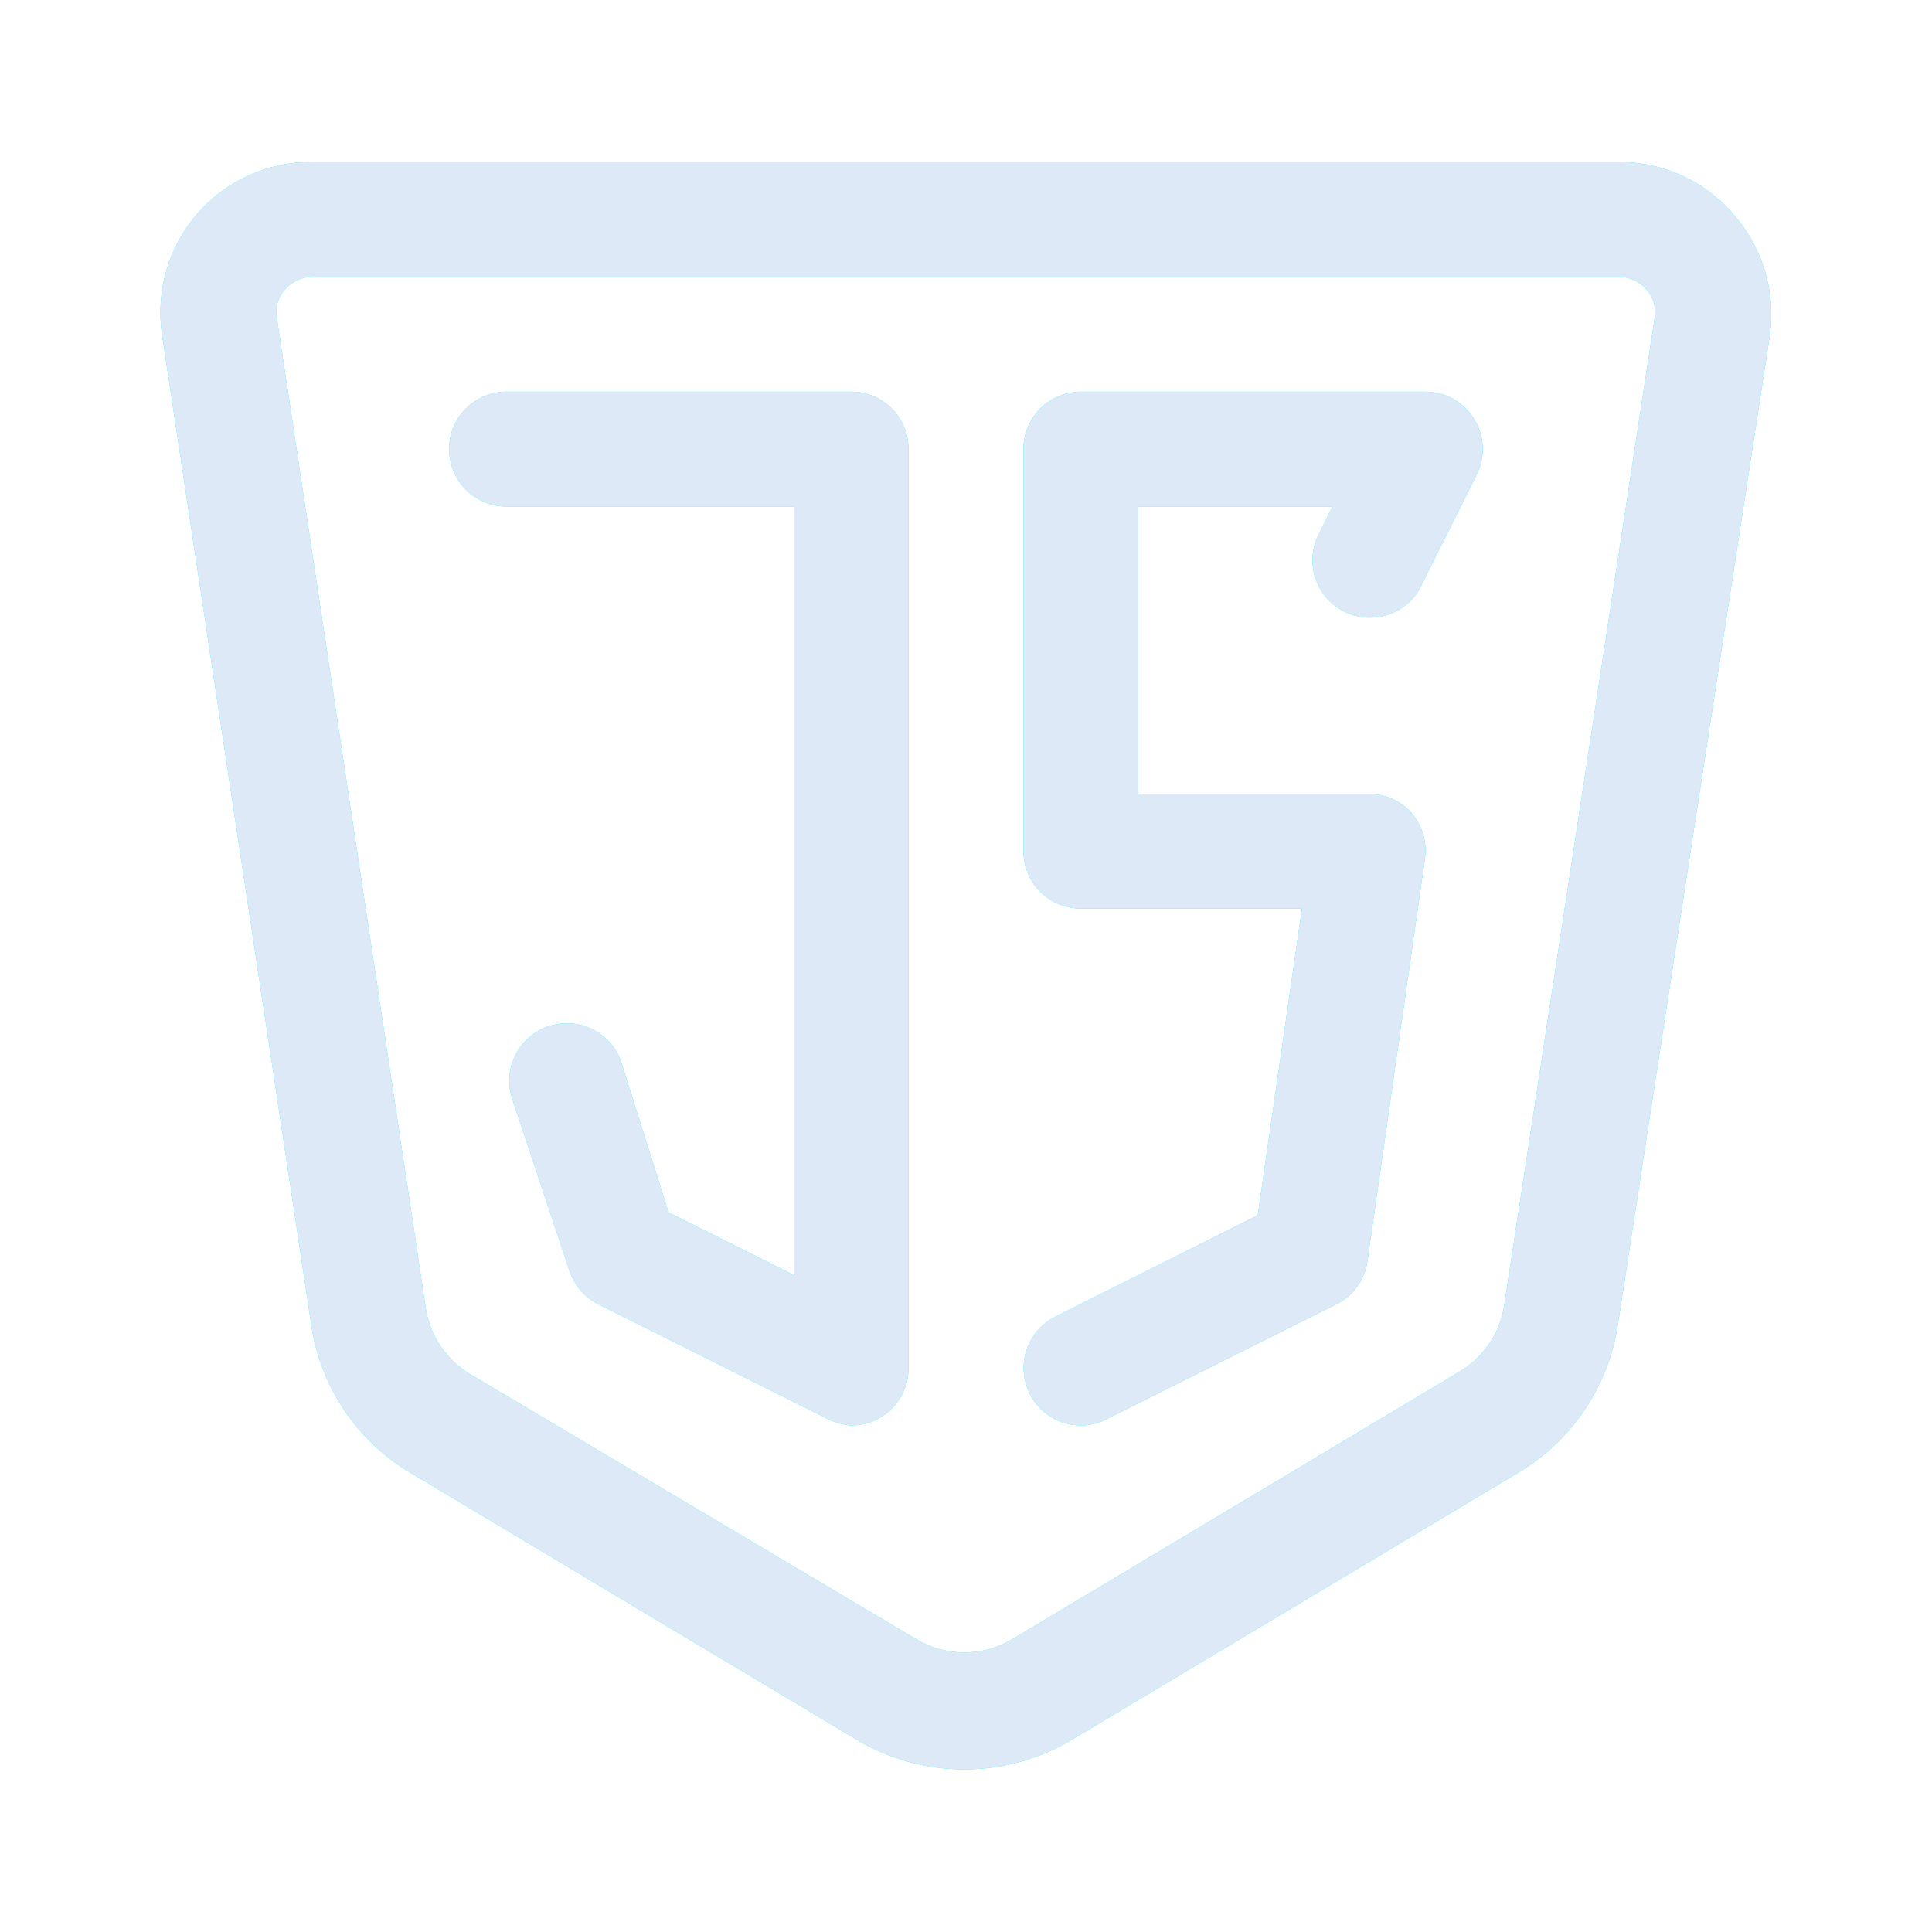 <svg width="82" height="82" viewBox="0 0 82 82" fill="none" xmlns="http://www.w3.org/2000/svg">
<g filter="url(#filter0_f_225744_126)">
<path d="M73.589 9.117C72.989 8.411 72.242 7.844 71.4 7.457C70.558 7.07 69.641 6.871 68.714 6.875H13.286C12.361 6.862 11.444 7.049 10.599 7.425C9.754 7.801 9.001 8.355 8.391 9.051C7.782 9.746 7.331 10.566 7.069 11.452C6.807 12.339 6.741 13.273 6.875 14.188L13.213 56.234C13.402 57.524 13.877 58.756 14.602 59.84C15.327 60.923 16.285 61.832 17.405 62.499L36.393 73.858C37.766 74.67 39.332 75.099 40.927 75.099C42.522 75.099 44.088 74.67 45.461 73.858L64.449 62.499C65.569 61.829 66.528 60.92 67.257 59.838C67.986 58.755 68.467 57.524 68.666 56.234L75.125 14.188C75.245 13.282 75.17 12.361 74.905 11.486C74.641 10.612 74.192 9.804 73.589 9.117ZM63.839 55.43C63.748 56.002 63.533 56.547 63.208 57.027C62.884 57.507 62.459 57.91 61.962 58.209L42.974 69.567C42.356 69.939 41.648 70.136 40.927 70.136C40.205 70.136 39.498 69.939 38.879 69.567L19.964 58.331C19.476 58.04 19.056 57.648 18.732 57.181C18.409 56.715 18.189 56.184 18.087 55.625L11.75 13.481C11.714 13.269 11.726 13.051 11.785 12.845C11.844 12.638 11.949 12.447 12.091 12.286C12.24 12.116 12.423 11.979 12.63 11.887C12.836 11.794 13.06 11.748 13.286 11.75H68.714C68.936 11.751 69.156 11.799 69.357 11.892C69.559 11.984 69.739 12.119 69.884 12.286C70.029 12.451 70.135 12.646 70.194 12.857C70.253 13.068 70.264 13.289 70.226 13.505L63.839 55.43Z" fill="#00F6FF"/>
<path d="M36.125 16.625H21.5C20.854 16.625 20.233 16.882 19.776 17.339C19.319 17.796 19.062 18.416 19.062 19.062C19.062 19.709 19.319 20.329 19.776 20.786C20.233 21.243 20.854 21.5 21.5 21.5H33.688V54.114L28.374 51.457L26.375 45.095C26.168 44.481 25.726 43.974 25.145 43.686C24.565 43.398 23.893 43.352 23.279 43.559C22.665 43.766 22.158 44.209 21.87 44.789C21.582 45.37 21.537 46.041 21.744 46.655L24.181 53.968C24.389 54.573 24.827 55.072 25.4 55.357L35.15 60.232C35.453 60.388 35.785 60.48 36.125 60.5C36.581 60.502 37.029 60.375 37.417 60.134C37.768 59.915 38.058 59.609 38.258 59.247C38.459 58.884 38.563 58.477 38.562 58.062V19.062C38.562 18.416 38.306 17.796 37.849 17.339C37.392 16.882 36.772 16.625 36.125 16.625ZM60.5 16.625H45.875C45.228 16.625 44.608 16.882 44.151 17.339C43.694 17.796 43.438 18.416 43.438 19.062V36.125C43.438 36.772 43.694 37.392 44.151 37.849C44.608 38.306 45.228 38.562 45.875 38.562H55.259L53.383 51.579L44.778 55.893C44.204 56.185 43.769 56.693 43.568 57.305C43.367 57.917 43.416 58.584 43.706 59.159C43.908 59.561 44.218 59.899 44.601 60.136C44.984 60.373 45.425 60.499 45.875 60.5C46.257 60.505 46.635 60.412 46.972 60.232L56.722 55.357C57.072 55.181 57.375 54.922 57.604 54.604C57.833 54.286 57.982 53.917 58.038 53.529L60.476 36.466C60.528 36.12 60.505 35.767 60.408 35.43C60.311 35.094 60.143 34.782 59.915 34.516C59.684 34.253 59.399 34.043 59.079 33.9C58.759 33.757 58.413 33.684 58.062 33.688H48.312V21.5H56.551L55.893 22.841C55.657 23.409 55.644 24.045 55.857 24.623C56.07 25.2 56.494 25.675 57.044 25.953C57.593 26.231 58.227 26.29 58.818 26.12C59.41 25.95 59.915 25.562 60.232 25.034L62.669 20.159C62.856 19.788 62.945 19.376 62.928 18.96C62.911 18.545 62.787 18.142 62.57 17.787C62.353 17.433 62.048 17.141 61.686 16.937C61.324 16.734 60.916 16.626 60.5 16.625Z" fill="#00F6FF"/>
</g>
<path d="M73.589 9.117C72.989 8.411 72.242 7.844 71.4 7.457C70.558 7.07 69.641 6.871 68.714 6.875H13.286C12.361 6.862 11.444 7.049 10.599 7.425C9.754 7.801 9.001 8.355 8.391 9.051C7.782 9.746 7.331 10.566 7.069 11.452C6.807 12.339 6.741 13.273 6.875 14.188L13.213 56.234C13.402 57.524 13.877 58.756 14.602 59.84C15.327 60.923 16.285 61.832 17.405 62.499L36.393 73.858C37.766 74.67 39.332 75.099 40.927 75.099C42.522 75.099 44.088 74.67 45.461 73.858L64.449 62.499C65.569 61.829 66.528 60.92 67.257 59.838C67.986 58.755 68.467 57.524 68.666 56.234L75.125 14.188C75.245 13.282 75.17 12.361 74.905 11.486C74.641 10.612 74.192 9.804 73.589 9.117ZM63.839 55.43C63.748 56.002 63.533 56.547 63.208 57.027C62.884 57.507 62.459 57.91 61.962 58.209L42.974 69.567C42.356 69.939 41.648 70.136 40.927 70.136C40.205 70.136 39.498 69.939 38.879 69.567L19.964 58.331C19.476 58.04 19.056 57.648 18.732 57.181C18.409 56.715 18.189 56.184 18.087 55.625L11.75 13.481C11.714 13.269 11.726 13.051 11.785 12.845C11.844 12.638 11.949 12.447 12.091 12.286C12.24 12.116 12.423 11.979 12.63 11.887C12.836 11.794 13.06 11.748 13.286 11.75H68.714C68.936 11.751 69.156 11.799 69.357 11.892C69.559 11.984 69.739 12.119 69.884 12.286C70.029 12.451 70.135 12.646 70.194 12.857C70.253 13.068 70.264 13.289 70.226 13.505L63.839 55.43Z" fill="#DEE9F7"/>
<path d="M36.125 16.625H21.5C20.854 16.625 20.233 16.882 19.776 17.339C19.319 17.796 19.062 18.416 19.062 19.062C19.062 19.709 19.319 20.329 19.776 20.786C20.233 21.243 20.854 21.5 21.5 21.5H33.688V54.114L28.374 51.457L26.375 45.095C26.168 44.481 25.726 43.974 25.145 43.686C24.565 43.398 23.893 43.352 23.279 43.559C22.665 43.766 22.158 44.209 21.87 44.789C21.582 45.37 21.537 46.041 21.744 46.655L24.181 53.968C24.389 54.573 24.827 55.072 25.4 55.357L35.15 60.232C35.453 60.388 35.785 60.48 36.125 60.5C36.581 60.502 37.029 60.375 37.417 60.134C37.768 59.915 38.058 59.609 38.258 59.247C38.459 58.884 38.563 58.477 38.562 58.062V19.062C38.562 18.416 38.306 17.796 37.849 17.339C37.392 16.882 36.772 16.625 36.125 16.625ZM60.5 16.625H45.875C45.228 16.625 44.608 16.882 44.151 17.339C43.694 17.796 43.438 18.416 43.438 19.062V36.125C43.438 36.772 43.694 37.392 44.151 37.849C44.608 38.306 45.228 38.562 45.875 38.562H55.259L53.383 51.579L44.778 55.893C44.204 56.185 43.769 56.693 43.568 57.305C43.367 57.917 43.416 58.584 43.706 59.159C43.908 59.561 44.218 59.899 44.601 60.136C44.984 60.373 45.425 60.499 45.875 60.5C46.257 60.505 46.635 60.412 46.972 60.232L56.722 55.357C57.072 55.181 57.375 54.922 57.604 54.604C57.833 54.286 57.982 53.917 58.038 53.529L60.476 36.466C60.528 36.12 60.505 35.767 60.408 35.43C60.311 35.094 60.143 34.782 59.915 34.516C59.684 34.253 59.399 34.043 59.079 33.9C58.759 33.757 58.413 33.684 58.062 33.688H48.312V21.5H56.551L55.893 22.841C55.657 23.409 55.644 24.045 55.857 24.623C56.07 25.2 56.494 25.675 57.044 25.953C57.593 26.231 58.227 26.29 58.818 26.12C59.41 25.95 59.915 25.562 60.232 25.034L62.669 20.159C62.856 19.788 62.945 19.376 62.928 18.96C62.911 18.545 62.787 18.142 62.57 17.787C62.353 17.433 62.048 17.141 61.686 16.937C61.324 16.734 60.916 16.626 60.5 16.625Z" fill="#DEE9F7"/>
<defs>
<filter id="filter0_f_225744_126" x="-4" y="-4" width="90" height="90" filterUnits="userSpaceOnUse" color-interpolation-filters="sRGB">
<feFlood flood-opacity="0" result="BackgroundImageFix"/>
<feBlend mode="normal" in="SourceGraphic" in2="BackgroundImageFix" result="shape"/>
<feGaussianBlur stdDeviation="3" result="effect1_foregroundBlur_225744_126"/>
</filter>
</defs>
</svg>

